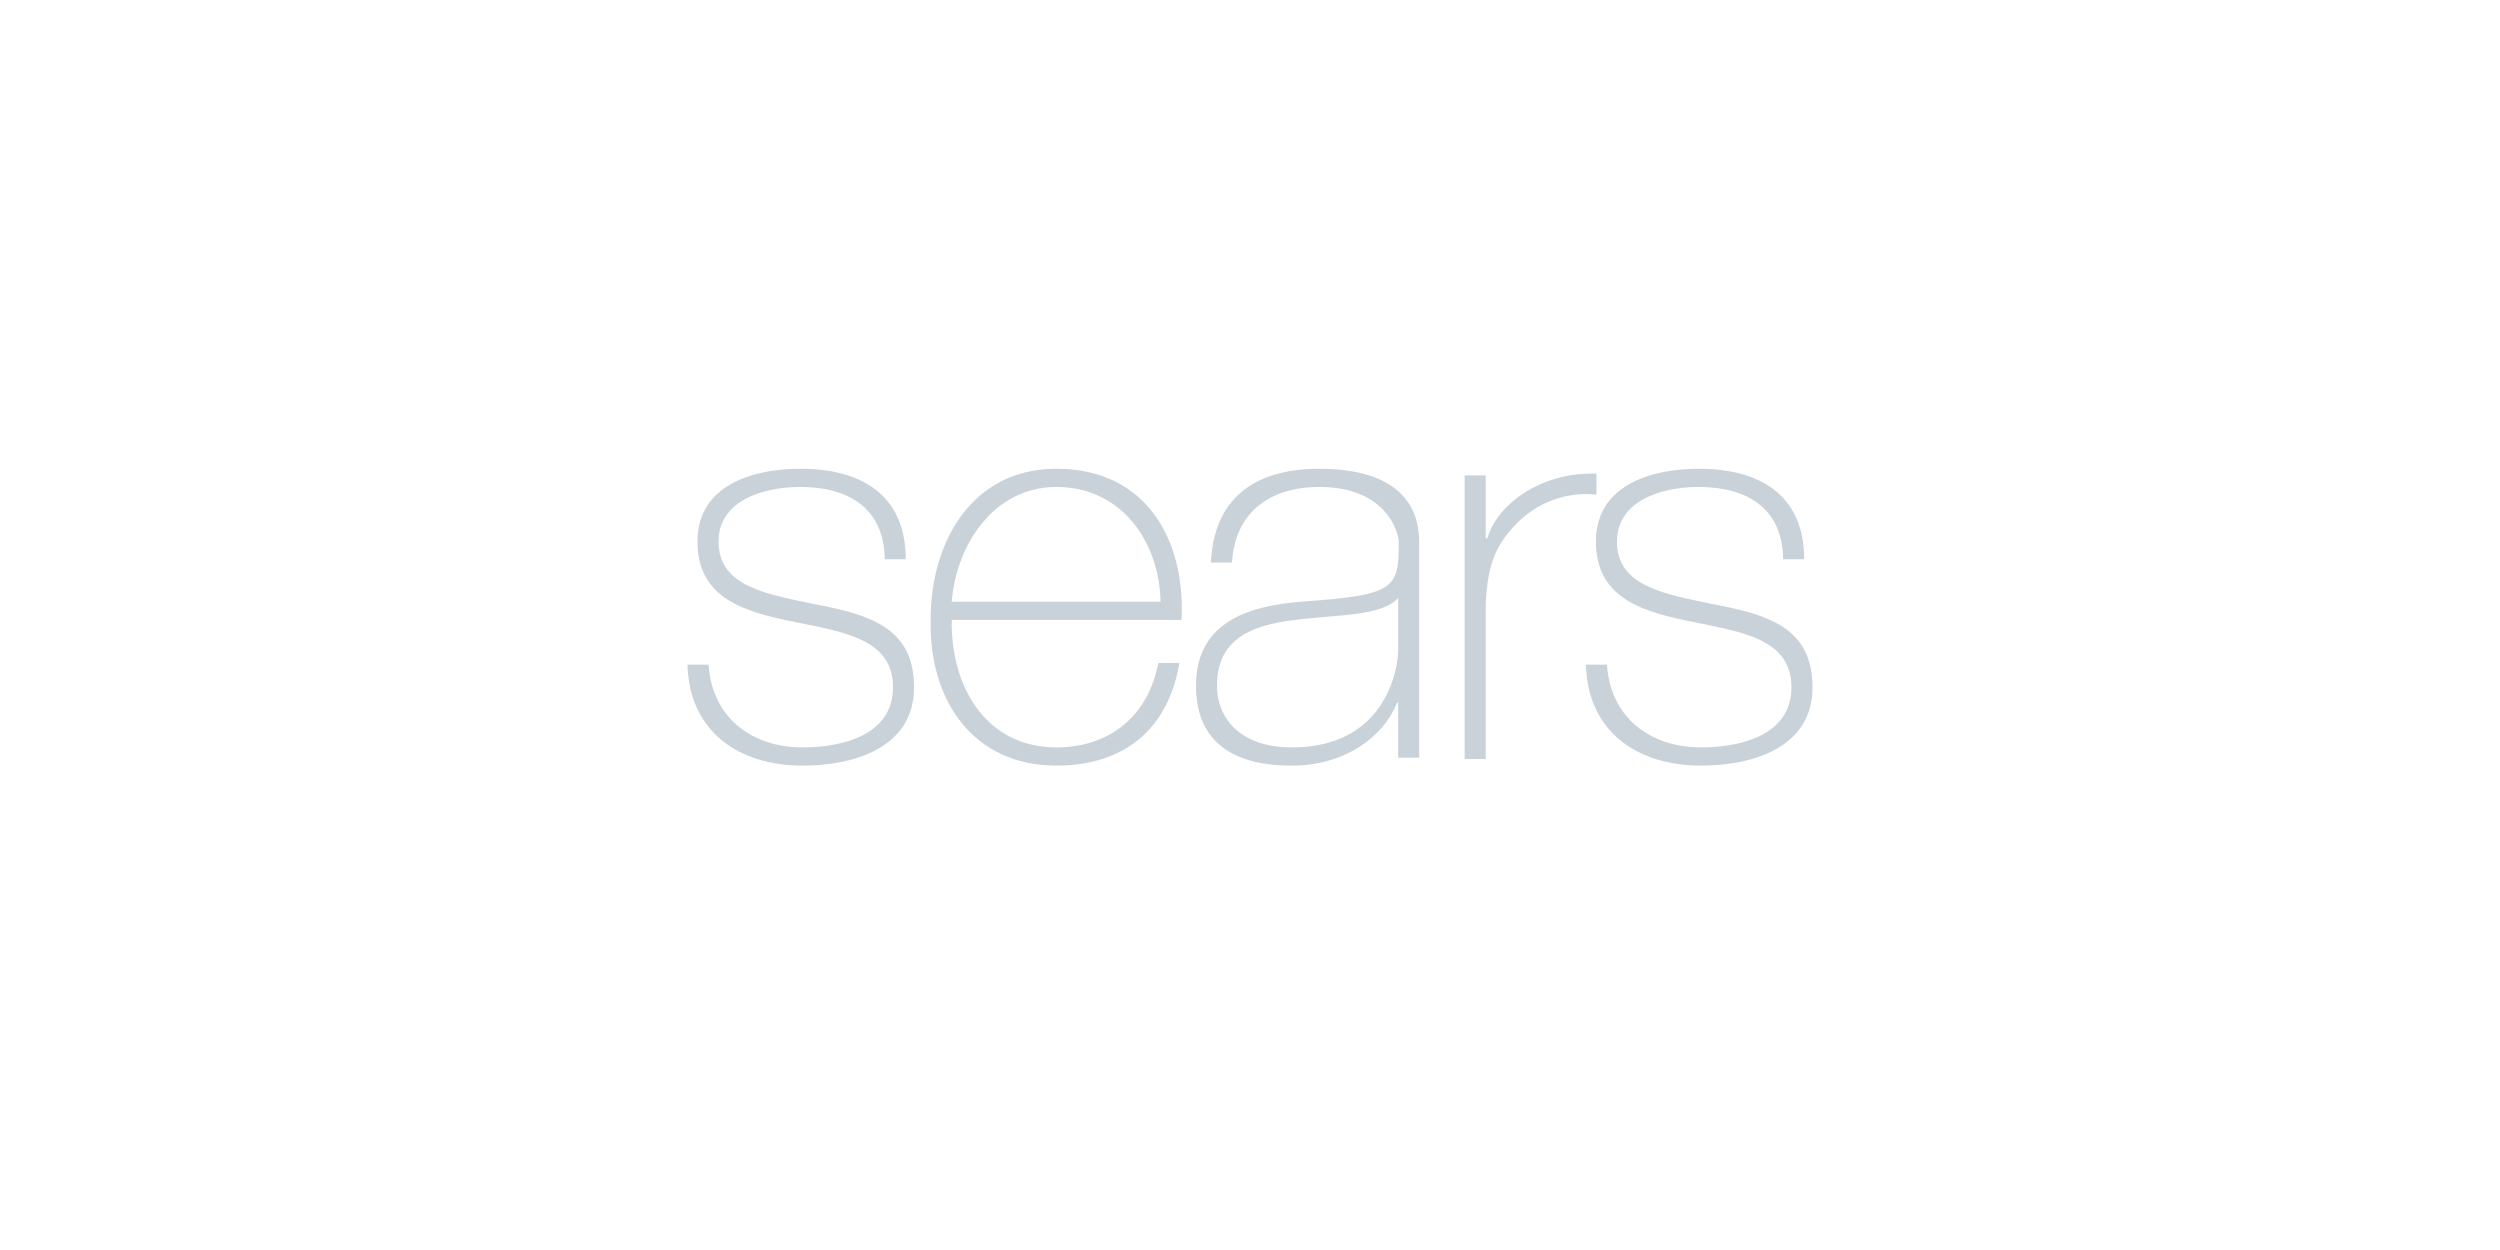 <svg width="160" height="80" viewBox="0 0 160 80" fill="none" xmlns="http://www.w3.org/2000/svg">
<path d="M102.847 42.537C103.06 45.892 105.577 47.834 108.874 47.834C111.249 47.834 114.653 47.128 114.653 43.985C114.653 40.913 111.533 40.454 108.413 39.818C105.258 39.182 102.138 38.37 102.138 34.662C102.138 31.06 105.648 30 108.732 30C112.596 30 115.468 31.66 115.468 35.792H114.121C114.085 32.507 111.781 31.166 108.732 31.166C106.251 31.166 103.486 32.084 103.486 34.662C103.486 37.558 106.605 38.017 109.548 38.652C113.164 39.323 116 40.171 116 43.985C116 47.905 112.065 49 108.874 49C104.726 49 101.606 46.775 101.5 42.537H102.847V42.537Z" fill="#C9D1D9"/>
<path d="M95.084 34.45H95.19C95.899 32.084 98.877 30.177 102.174 30.318V31.66C100.756 31.483 98.77 31.836 97.14 33.426C95.793 34.803 95.225 35.933 95.084 38.652V48.576H93.736V30.424H95.084V34.45Z" fill="#C9D1D9"/>
<path d="M90.83 48.492H89.483V44.974H89.412C88.561 47.128 86.115 49 82.641 49C79.202 49 76.543 47.693 76.543 43.879C76.543 39.641 80.23 38.758 83.243 38.511C89.27 38.087 89.518 37.699 89.518 34.732C89.518 33.92 88.597 31.166 84.449 31.166C81.187 31.166 79.025 32.86 78.848 36.004H77.5C77.677 32.013 80.159 30 84.449 30C87.64 30 90.83 30.989 90.83 34.732V48.492ZM89.483 38.264C88.419 39.465 85.512 39.324 82.889 39.677C79.698 40.03 77.89 41.16 77.89 43.879C77.89 46.069 79.486 47.835 82.676 47.835C88.809 47.835 89.483 42.608 89.483 41.655V38.264Z" fill="#C9D1D9"/>
<path d="M60.91 39.676C60.839 43.95 63.108 47.834 67.61 47.834C71.049 47.834 73.495 45.786 74.133 42.431H75.48C74.771 46.669 71.935 49 67.61 49C62.292 49 59.491 44.833 59.562 39.818C59.491 34.838 62.115 30 67.61 30C73.318 30 75.87 34.485 75.622 39.676H60.91ZM74.275 38.511C74.204 34.697 71.793 31.166 67.61 31.166C63.569 31.166 61.193 34.909 60.91 38.511H74.275Z" fill="#C9D1D9"/>
<path d="M45.347 42.537C45.56 45.892 48.077 47.834 51.374 47.834C53.749 47.834 57.153 47.128 57.153 43.985C57.153 40.913 54.033 40.454 50.913 39.818C47.758 39.182 44.639 38.37 44.639 34.662C44.639 31.06 48.148 30 51.232 30C55.097 30 57.968 31.66 57.968 35.792H56.621C56.585 32.507 54.281 31.166 51.233 31.166C48.751 31.166 45.986 32.084 45.986 34.662C45.986 37.558 49.105 38.017 52.048 38.652C55.664 39.323 58.5 40.171 58.5 43.985C58.5 47.905 54.565 49 51.374 49C47.226 49 44.106 46.775 44 42.537H45.347Z" fill="#C9D1D9"/>
</svg>
